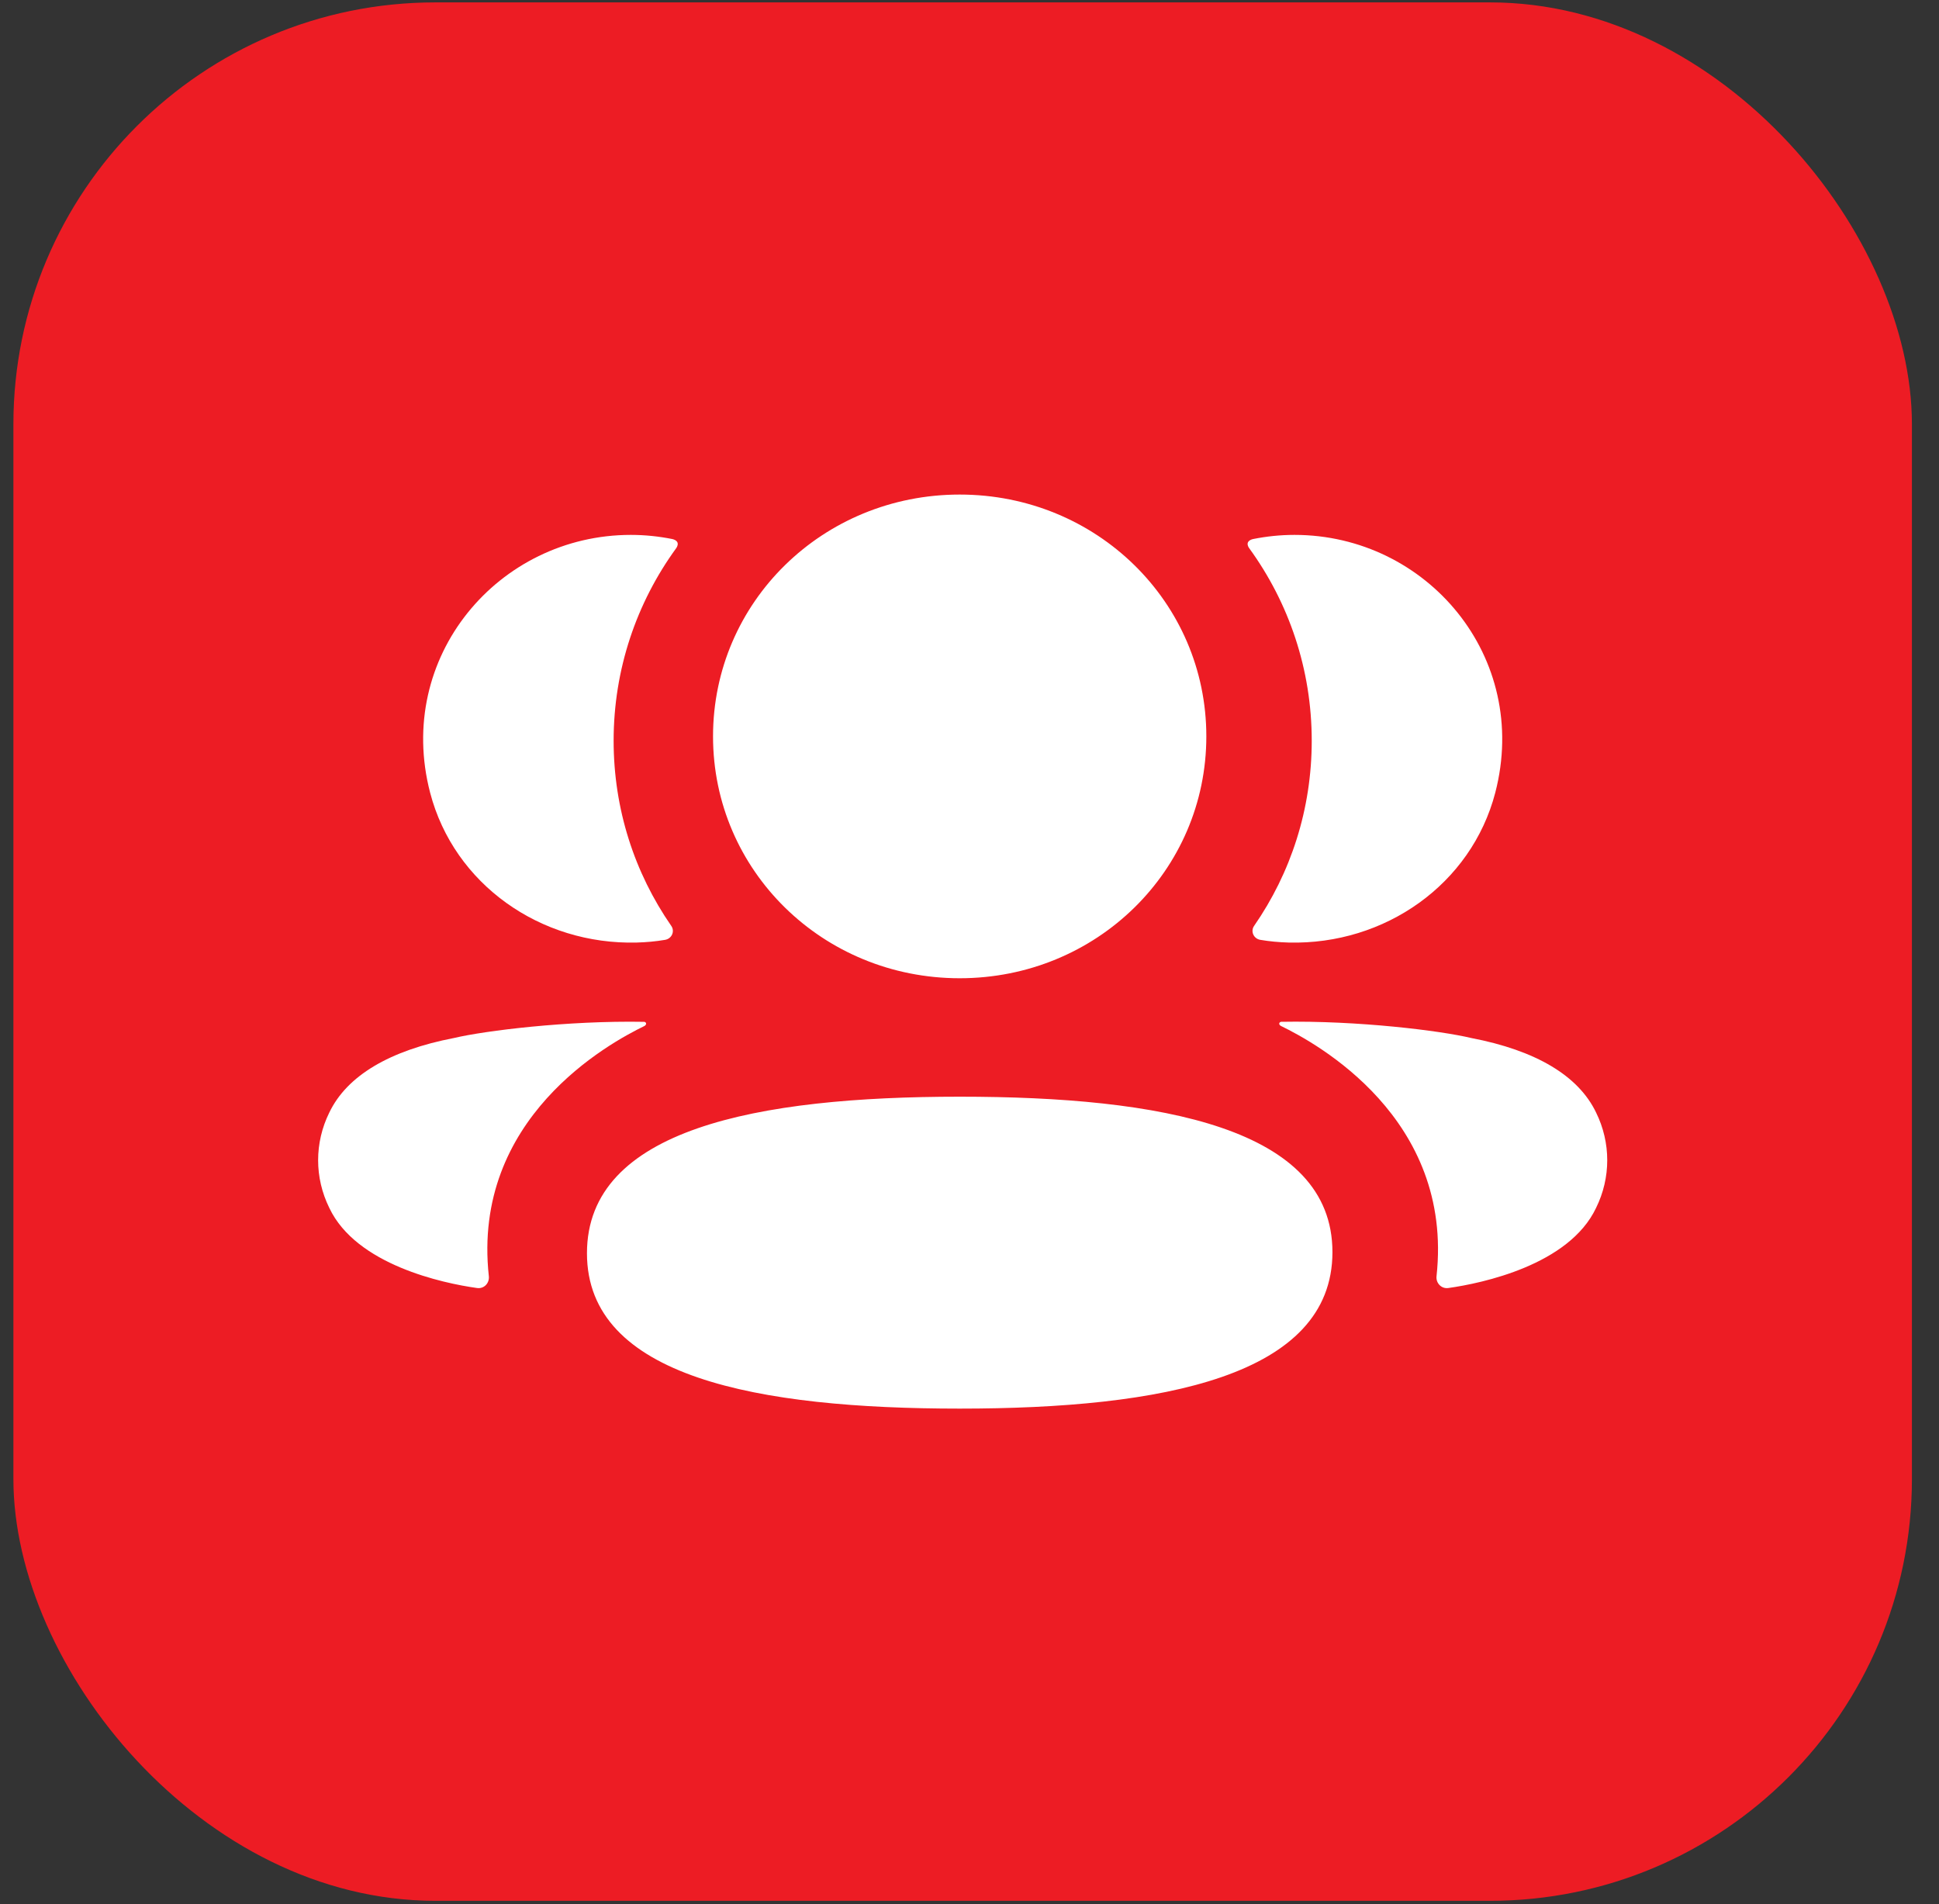<svg width="56" height="55" viewBox="0 0 56 55" fill="none" xmlns="http://www.w3.org/2000/svg">
<rect x="0" y="0" width="56" height="55" fill="#333333" stroke="none"/>
<rect x="0.387" y="0.069" width="54.831" height="54.831" rx="12.185" fill="#ED1C24"/>
<path d="M27.717 31.675C33.523 31.675 38.482 32.572 38.482 36.164C38.482 39.754 33.555 40.684 27.717 40.684C21.91 40.684 16.952 39.787 16.952 36.197C16.952 32.605 21.878 31.675 27.717 31.675ZM37.001 29.512C39.221 29.472 41.608 29.769 42.489 29.98C44.358 30.338 45.587 31.069 46.096 32.132C46.526 33.004 46.526 34.016 46.096 34.887C45.317 36.535 42.806 37.064 41.83 37.201C41.629 37.23 41.467 37.059 41.488 36.862C41.986 32.295 38.021 30.13 36.995 29.632C36.951 29.61 36.942 29.576 36.946 29.555C36.95 29.54 36.968 29.516 37.001 29.512ZM18.188 29.509L18.606 29.513C18.64 29.517 18.656 29.541 18.659 29.554C18.664 29.576 18.655 29.609 18.612 29.633C17.585 30.131 13.619 32.296 14.118 36.861C14.139 37.06 13.979 37.23 13.777 37.201C12.801 37.065 10.29 36.535 9.511 34.888C9.08 34.015 9.08 33.005 9.511 32.132C10.021 31.07 11.248 30.339 13.116 29.979C14 29.77 16.385 29.473 18.606 29.513L18.188 29.509ZM27.717 14.284C31.67 14.284 34.84 17.39 34.84 21.268C34.84 25.145 31.67 28.254 27.717 28.254C23.763 28.254 20.593 25.145 20.593 21.268C20.593 17.39 23.763 14.284 27.717 14.284ZM37.387 15.449C41.206 15.449 44.205 18.972 43.184 22.897C42.494 25.539 39.998 27.294 37.218 27.223C36.939 27.215 36.665 27.19 36.399 27.145C36.207 27.113 36.11 26.9 36.219 26.743C37.28 25.212 37.884 23.371 37.884 21.395C37.884 19.332 37.224 17.409 36.077 15.832C36.04 15.783 36.013 15.707 36.049 15.651C36.08 15.605 36.136 15.581 36.189 15.569C36.575 15.492 36.972 15.449 37.387 15.449ZM18.218 15.449C18.633 15.449 19.03 15.492 19.418 15.569C19.469 15.581 19.527 15.606 19.557 15.651C19.592 15.707 19.566 15.783 19.53 15.832C18.383 17.409 17.722 19.332 17.722 21.394C17.722 23.371 18.327 25.212 19.387 26.742C19.497 26.9 19.4 27.113 19.207 27.145C18.94 27.191 18.668 27.215 18.389 27.223C15.608 27.294 13.113 25.539 12.423 22.897C11.4 18.972 14.399 15.449 18.218 15.449Z" fill="white"/>
</svg>
